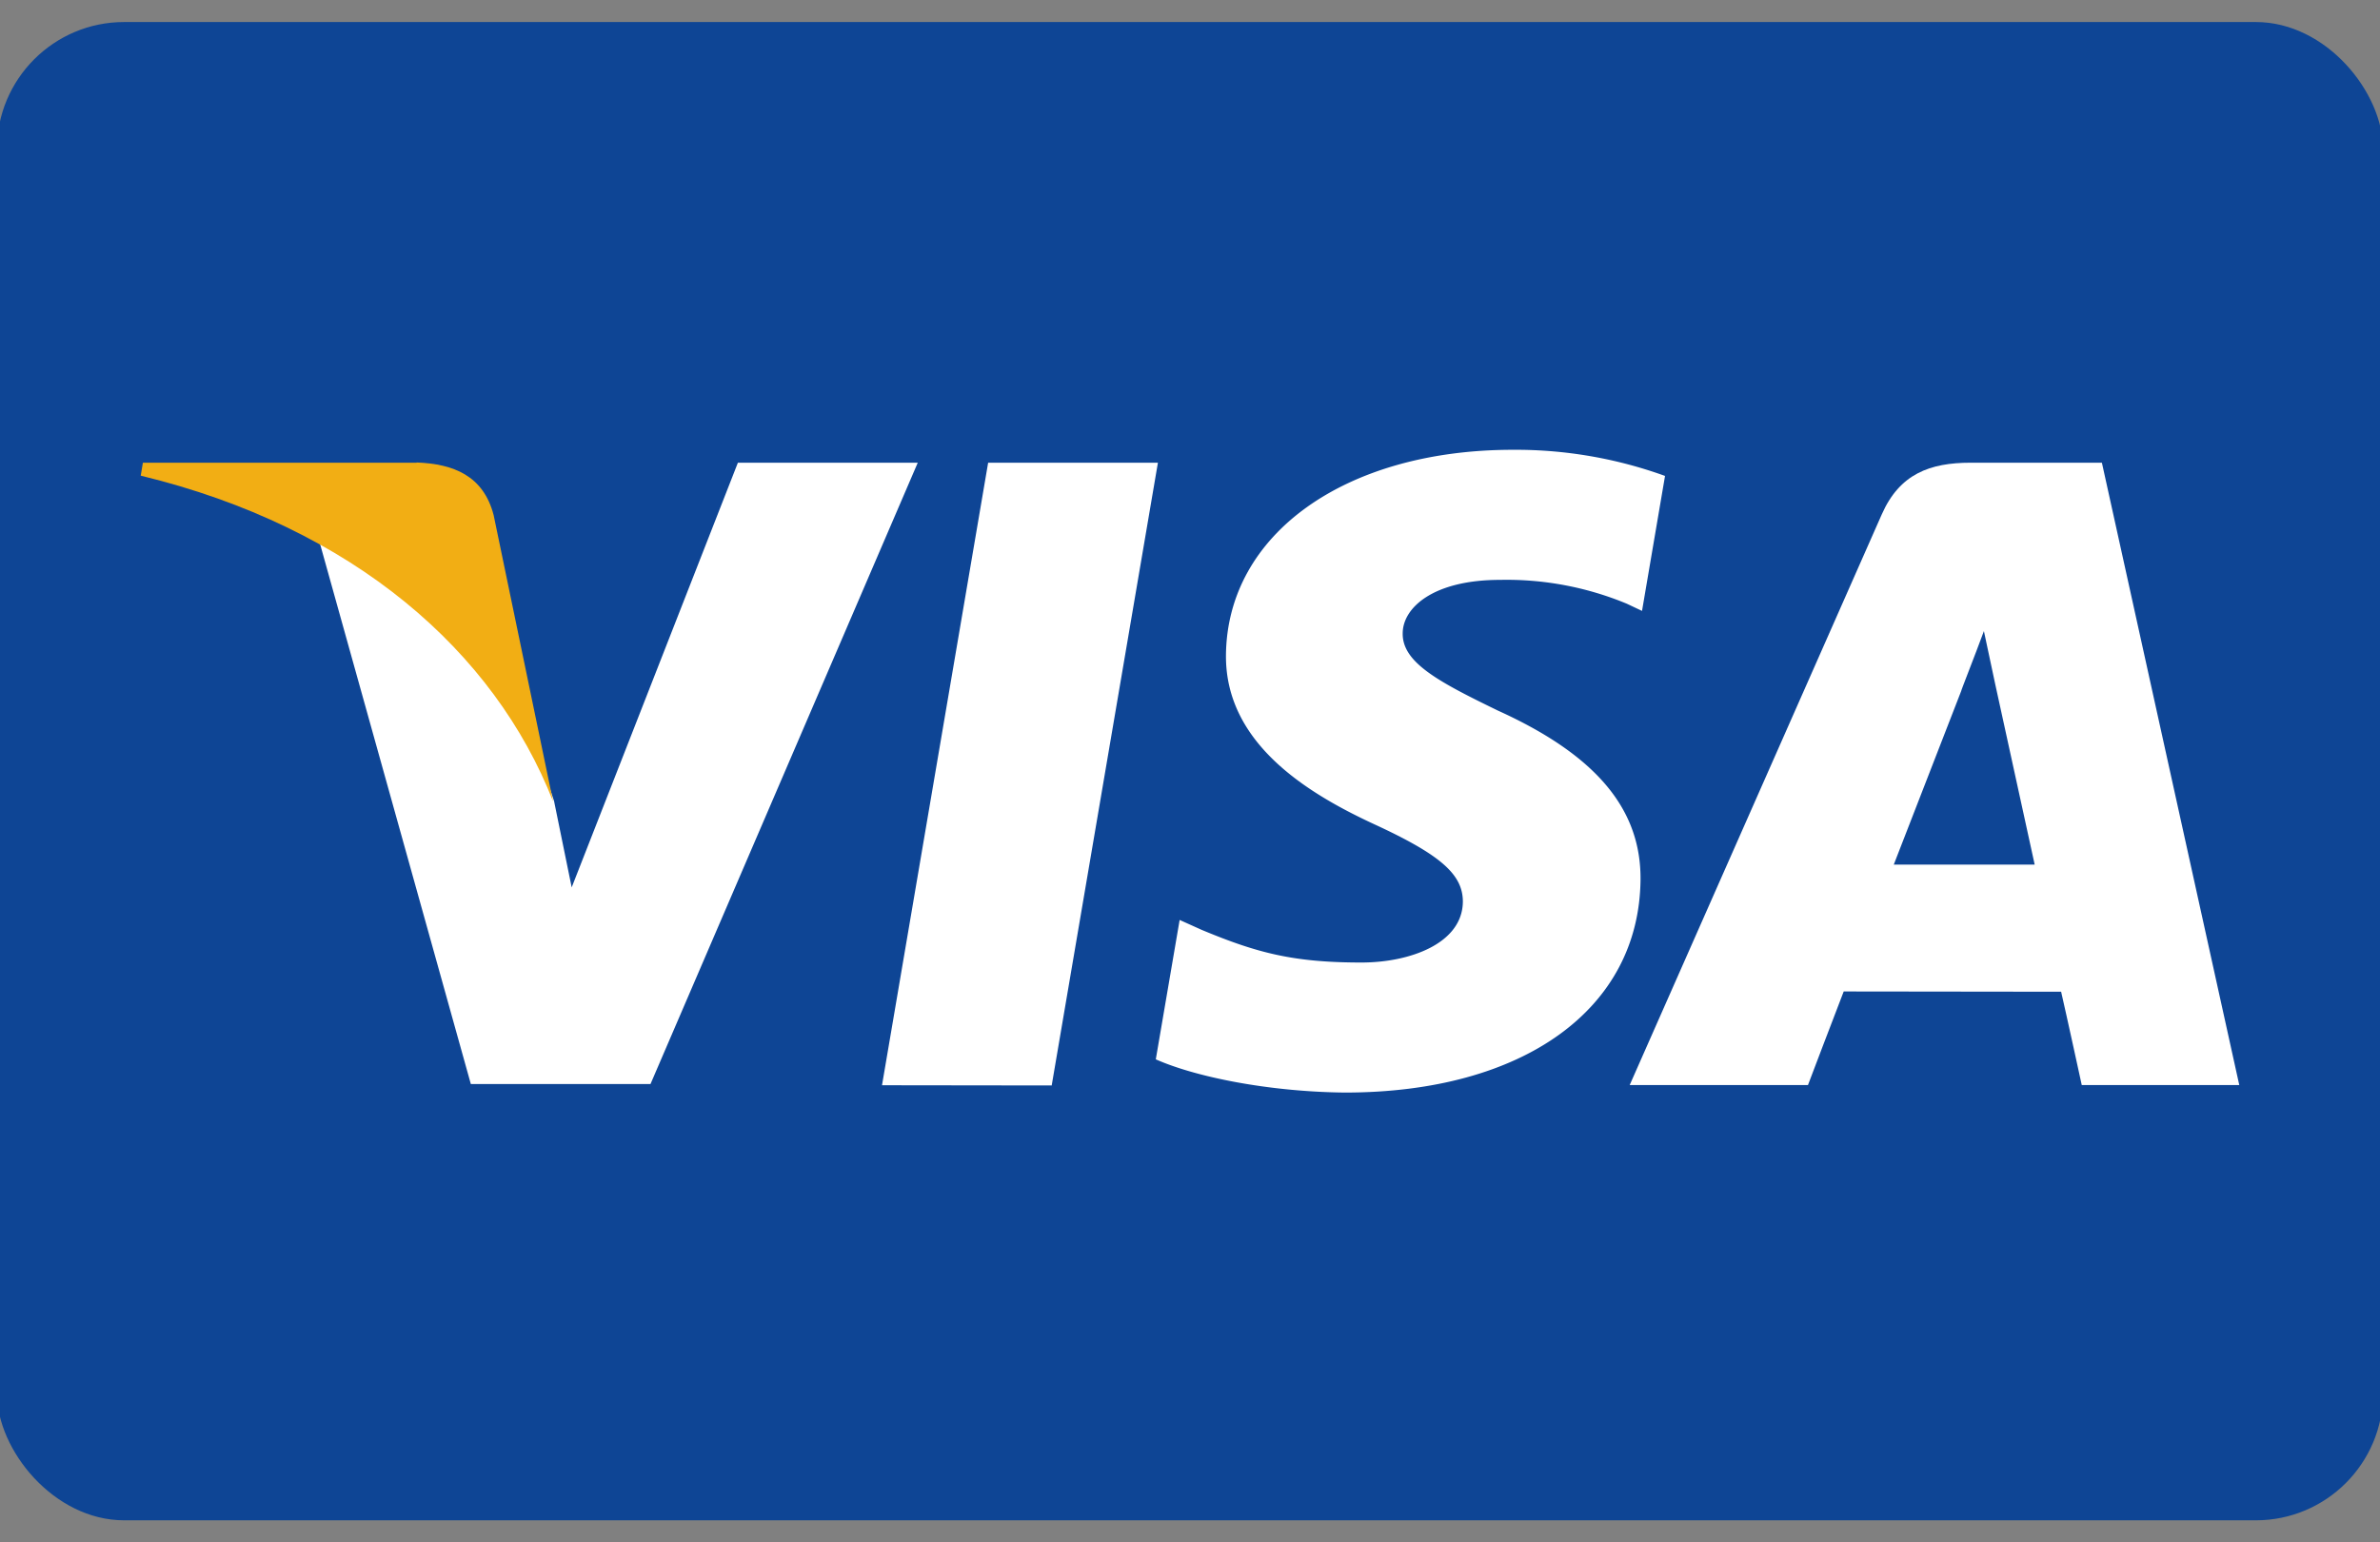 <svg id="Layer_1" data-name="Layer 1" xmlns="http://www.w3.org/2000/svg" viewBox="0 0 540 350"><rect x="0" y="0" width="540" height="350" fill="#808080" stroke="none"/><defs><style>.cls-1{fill:#0e4595;}.cls-2{fill:#fff;}.cls-3{fill:#f2ae14;}</style></defs><title>visa-logo-color</title><g id="Page-1"><g id="visa"><rect id="Rectangle-1" class="cls-1" x="-0.7" y="5" width="541.4" height="340" rx="28.87" ry="28.87"/><path id="Shape" class="cls-2" d="M200.12,246.27,224.2,105h38.52l-24.1,141.32Z"/><path id="path13" class="cls-2" d="M377.78,108a99.57,99.57,0,0,0-34.52-5.93c-38.06,0-64.87,19.16-65.1,46.63C278,169,297.3,180.33,311.91,187.09c15,6.93,20,11.35,20,17.53-.09,9.48-12,13.8-23,13.8-15.42,0-23.61-2.14-36.26-7.41l-5-2.25-5.41,31.63c9,4,25.63,7.37,42.91,7.54,40.49,0,66.77-18.94,67.07-48.28.15-16.07-10.12-28.31-32.34-38.39-13.46-6.54-21.71-10.9-21.62-17.52,0-5.87,7-12.15,22.06-12.15A71.07,71.07,0,0,1,369.11,137l3.45,1.63L377.78,108"/><path id="Path" class="cls-2" d="M476.9,105H447.13c-9.22,0-16.12,2.52-20.17,11.72l-57.2,129.51h40.45s6.61-17.41,8.11-21.24l49.33.06c1.15,4.95,4.68,21.18,4.68,21.18h35.74L476.9,105ZM429.68,196.2c3.18-8.14,15.34-39.5,15.34-39.5-.23.38,3.16-8.18,5.11-13.49l2.6,12.19s7.38,33.73,8.92,40.8Z"/><path id="path16" class="cls-2" d="M167.42,105l-37.71,96.37-4-19.58c-7-22.58-28.9-47-53.35-59.28L106.83,246l40.76,0,60.64-141H167.42"/><path id="path18" class="cls-3" d="M94.53,105H32.42l-.49,2.94c48.32,11.7,80.29,40,93.56,73.93L112,116.88c-2.33-8.94-9.1-11.61-17.46-11.93"/></g></g></svg>